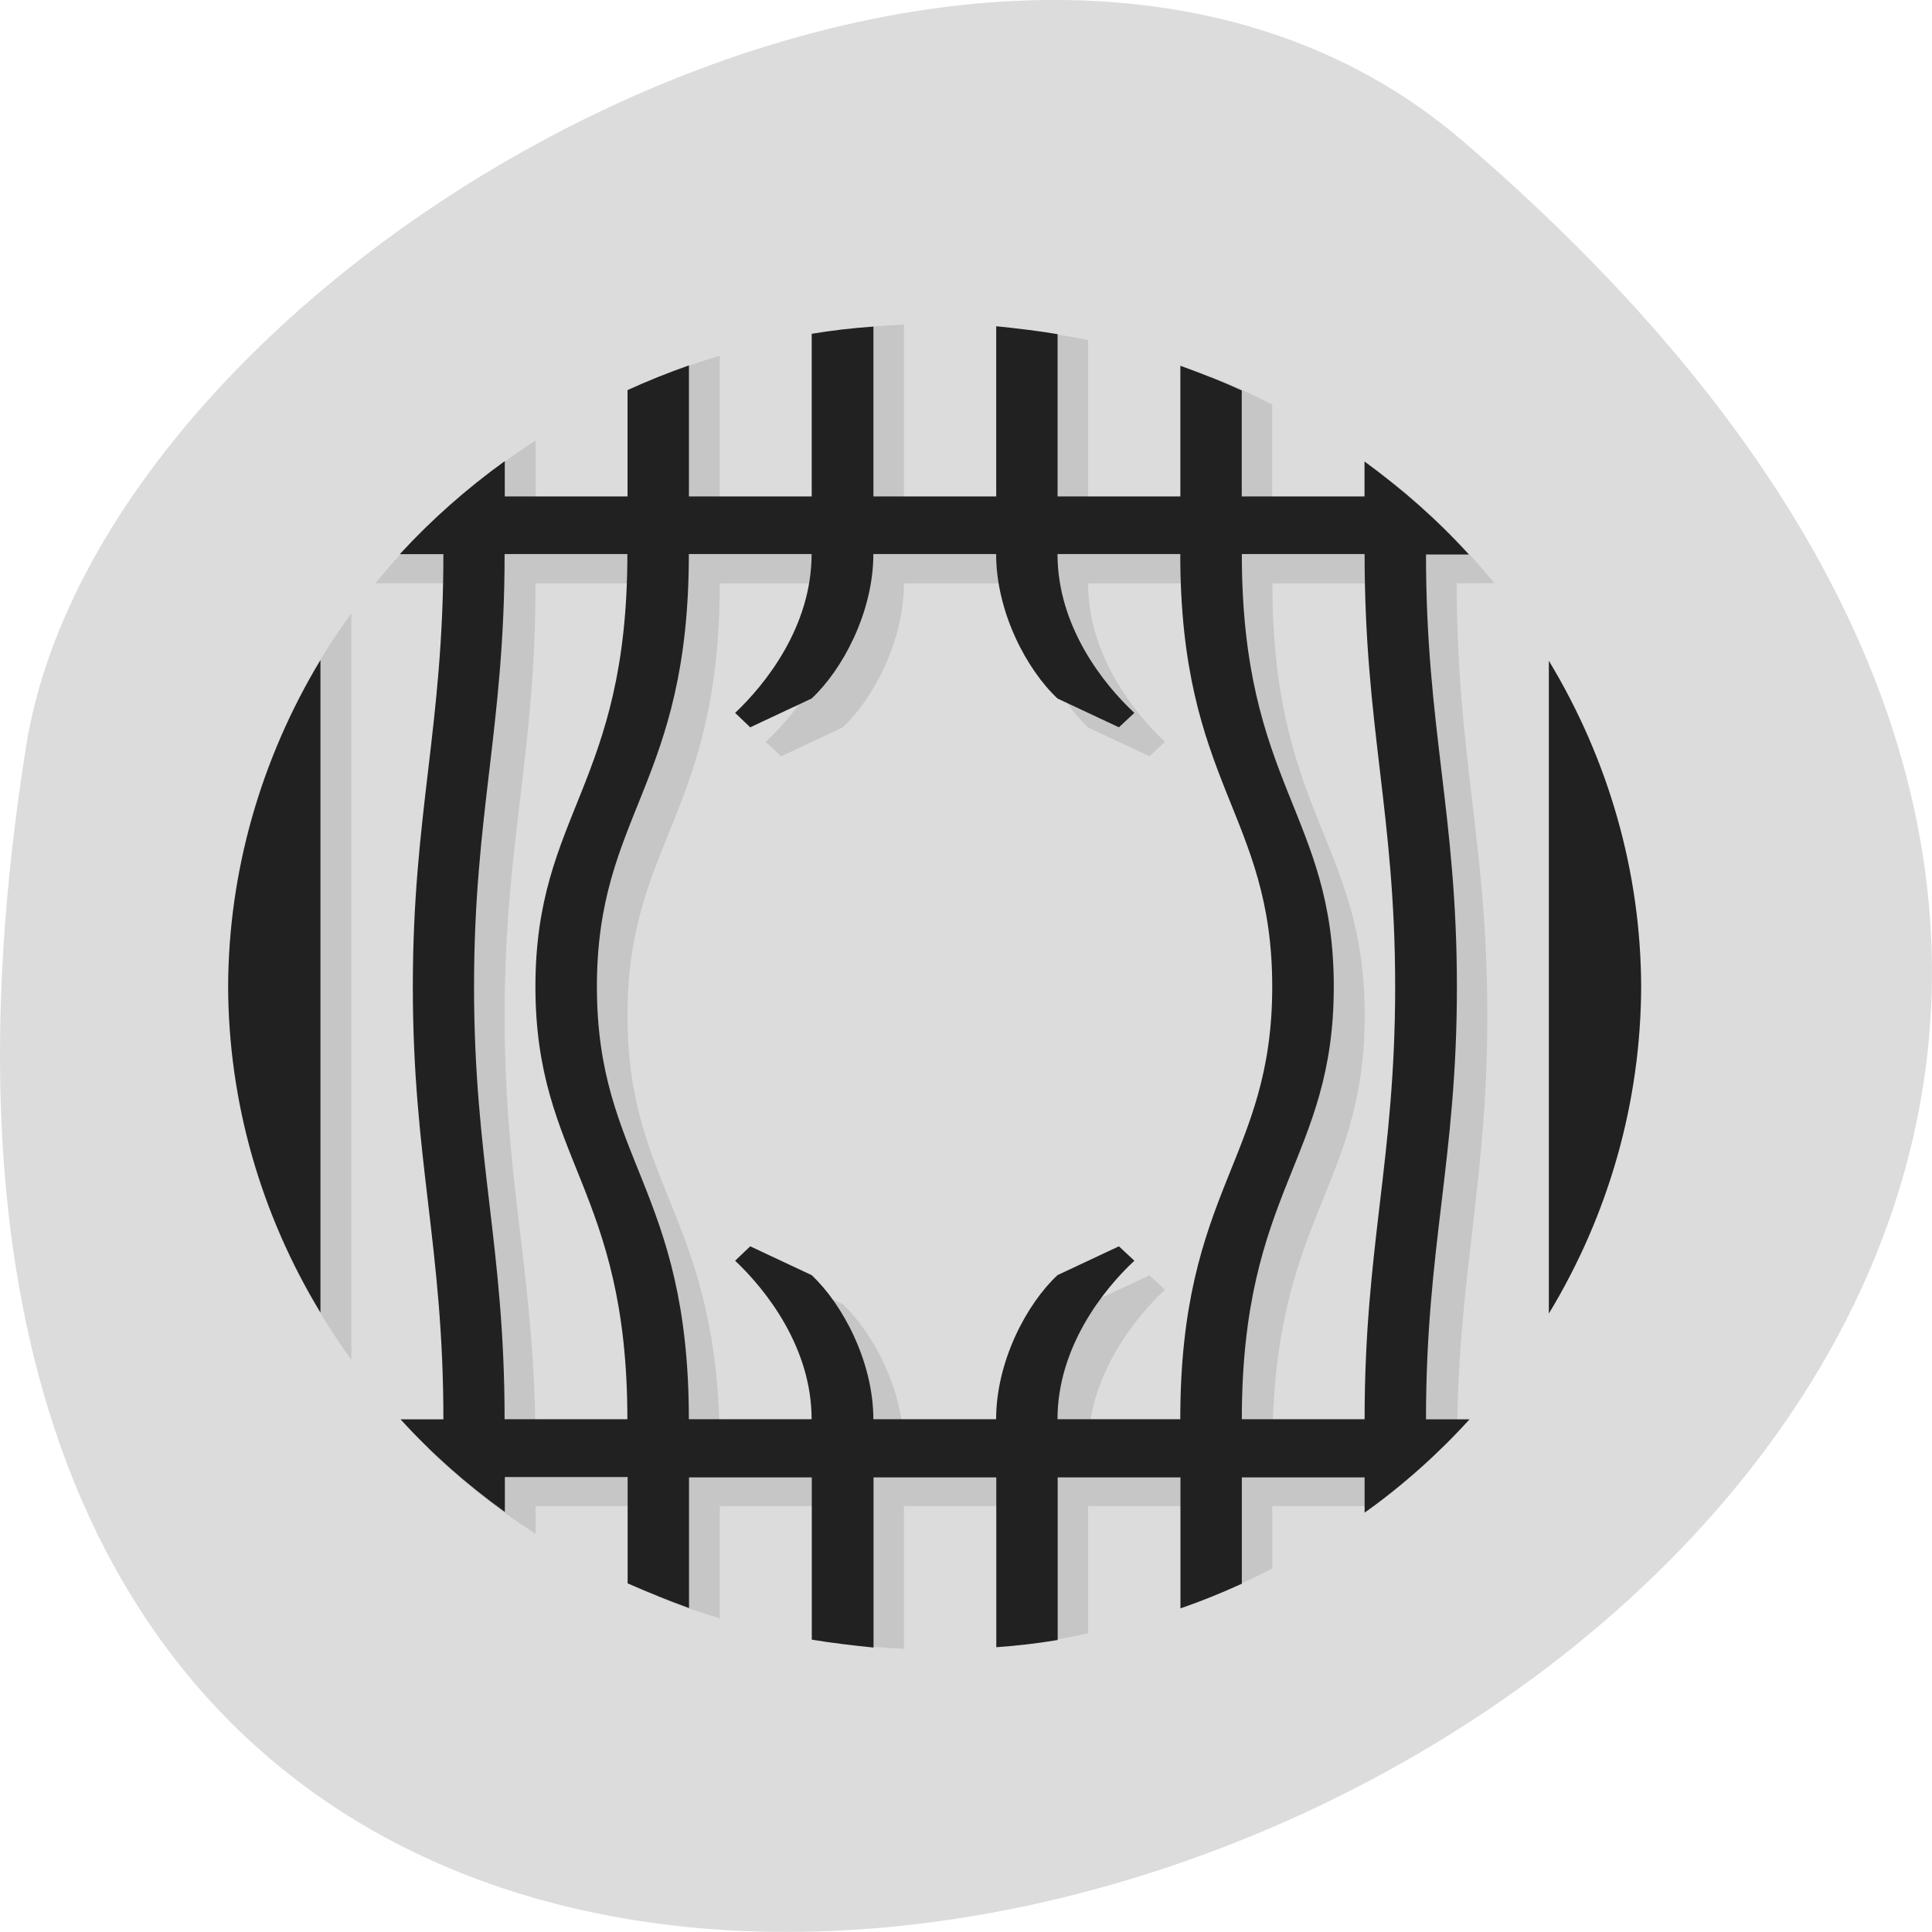 <svg xmlns="http://www.w3.org/2000/svg" viewBox="0 0 22 22"><path d="m 16.656 1.605 c 19.367 16.621 -20.449 32.602 -16.359 6.895 c 0.898 -5.637 11.141 -11.375 16.359 -6.895" fill="#dcdcdc"/><path d="m 10.293 3.695 c -0.234 0.012 -0.469 0.031 -0.699 0.063 v 2.223 h -1.398 v -1.93 c -0.238 0.07 -0.473 0.152 -0.699 0.242 v 1.688 h -1.398 v -0.965 c -0.242 0.156 -0.477 0.328 -0.699 0.508 v 0.457 h -0.523 c -0.211 0.211 -0.414 0.43 -0.602 0.66 h 1.125 c 0 1.969 -0.352 2.953 -0.352 4.922 c 0 1.973 0.352 2.957 0.352 4.926 h -0.531 c 0.371 0.363 0.785 0.691 1.23 0.977 v -0.316 h 1.398 v 1.035 c 0.227 0.094 0.461 0.172 0.699 0.242 v -1.277 h 1.398 v 1.566 c 0.23 0.031 0.465 0.047 0.699 0.059 v -1.625 h 1.398 v 1.566 c 0.234 -0.027 0.469 -0.066 0.699 -0.117 v -1.449 h 1.398 v 1.027 c 0.238 -0.094 0.473 -0.199 0.699 -0.316 v -0.711 h 1.16 c 0.34 -0.258 0.652 -0.539 0.945 -0.844 c 0.02 -1.844 0.344 -2.836 0.344 -4.742 c 0 -1.969 -0.348 -2.953 -0.348 -4.922 h 0.43 c -0.336 -0.41 -0.715 -0.789 -1.133 -1.125 v 0.465 h -1.398 v -1.375 c -0.227 -0.117 -0.461 -0.223 -0.699 -0.32 v 1.695 h -1.398 v -2.109 c -0.23 -0.047 -0.465 -0.086 -0.699 -0.113 v 2.223 h -1.398 m -4.195 0.66 h 1.398 c 0 2.625 -1.051 2.953 -1.051 4.922 c 0 1.973 1.051 2.301 1.051 4.926 h -1.398 c 0 -1.969 -0.352 -2.953 -0.352 -4.926 c 0 -1.969 0.352 -2.953 0.352 -4.922 m 2.098 0 h 1.398 c 0 0.82 -0.523 1.477 -0.875 1.805 l 0.176 0.164 l 0.699 -0.328 c 0.352 -0.328 0.699 -0.984 0.699 -1.641 h 1.398 c 0 0.656 0.352 1.313 0.699 1.641 l 0.699 0.328 l 0.176 -0.164 c -0.348 -0.328 -0.875 -0.984 -0.875 -1.805 h 1.398 c 0 2.625 1.051 2.953 1.051 4.922 c 0 1.973 -1.051 2.301 -1.051 4.926 h -1.398 c 0 -0.82 0.527 -1.477 0.875 -1.805 l -0.176 -0.164 l -0.699 0.328 c -0.348 0.328 -0.699 0.984 -0.699 1.641 h -1.398 c 0 -0.656 -0.348 -1.313 -0.699 -1.641 l -0.699 -0.328 l -0.176 0.164 c 0.352 0.328 0.875 0.984 0.875 1.805 h -1.398 c 0 -2.625 -1.051 -2.953 -1.051 -4.926 c 0 -1.969 1.051 -2.297 1.051 -4.922 m 6.293 0 h 1.398 c 0 1.969 0.352 2.953 0.352 4.922 c 0 1.973 -0.352 2.957 -0.352 4.926 h -1.398 c 0 -2.625 1.051 -2.953 1.051 -4.926 c 0 -1.969 -1.051 -2.297 -1.051 -4.922 m -10.488 0.34 c -0.914 1.254 -1.398 2.738 -1.402 4.254 c 0.004 1.516 0.492 2.996 1.402 4.246 m 13.988 -7.301 v 6.125 c 0.457 -0.965 0.695 -2.01 0.699 -3.07 c -0.004 -1.051 -0.242 -2.094 -0.699 -3.055" fill-opacity="0.102"/><path d="m 11.344 3.715 v 1.938 h -1.398 v -1.934 c -0.234 0.016 -0.469 0.043 -0.703 0.082 v 1.852 h -1.398 v -1.492 c -0.234 0.082 -0.469 0.176 -0.699 0.281 v 1.211 h -1.398 v -0.402 c -0.434 0.313 -0.836 0.668 -1.195 1.059 h 0.496 c 0 1.973 -0.348 2.957 -0.348 4.926 c 0 1.973 0.348 2.957 0.348 4.926 h -0.488 c 0.355 0.391 0.754 0.742 1.188 1.055 v -0.398 h 1.398 v 1.211 c 0.23 0.102 0.465 0.195 0.699 0.281 v -1.488 h 1.398 v 1.848 c 0.234 0.039 0.469 0.066 0.703 0.09 v -1.938 h 1.398 v 1.934 c 0.234 -0.016 0.465 -0.043 0.699 -0.082 v -1.852 h 1.398 v 1.492 c 0.238 -0.082 0.469 -0.176 0.699 -0.281 v -1.211 h 1.398 v 0.402 c 0.438 -0.313 0.836 -0.668 1.195 -1.063 h -0.496 c 0 -1.969 0.352 -2.953 0.352 -4.922 c 0 -1.973 -0.352 -2.957 -0.352 -4.926 h 0.488 c -0.355 -0.391 -0.754 -0.742 -1.188 -1.059 v 0.398 h -1.398 v -1.207 c -0.23 -0.105 -0.461 -0.195 -0.699 -0.281 v 1.488 h -1.398 v -1.848 c -0.234 -0.039 -0.465 -0.066 -0.699 -0.09 m -5.598 2.594 h 1.398 c 0 2.629 -1.047 2.957 -1.047 4.926 c 0 1.973 1.047 2.301 1.047 4.926 h -1.398 c 0 -1.969 -0.348 -2.953 -0.348 -4.926 c 0 -1.969 0.348 -2.953 0.348 -4.926 m 2.098 0 h 1.398 c 0 0.824 -0.523 1.48 -0.871 1.809 l 0.172 0.164 l 0.699 -0.328 c 0.352 -0.328 0.703 -0.984 0.703 -1.645 h 1.398 c 0 0.66 0.348 1.316 0.699 1.645 l 0.699 0.328 l 0.176 -0.164 c -0.352 -0.328 -0.875 -0.984 -0.875 -1.809 h 1.398 c 0 2.629 1.047 2.957 1.047 4.926 c 0 1.973 -1.047 2.301 -1.047 4.926 h -1.398 c 0 -0.82 0.523 -1.477 0.875 -1.805 l -0.176 -0.164 l -0.699 0.328 c -0.352 0.328 -0.699 0.984 -0.699 1.641 h -1.398 c 0 -0.656 -0.352 -1.313 -0.703 -1.641 l -0.699 -0.328 l -0.172 0.164 c 0.348 0.328 0.871 0.984 0.871 1.805 h -1.398 c 0 -2.625 -1.047 -2.953 -1.047 -4.926 c 0 -1.969 1.047 -2.297 1.047 -4.926 m 6.297 0 h 1.398 c 0 1.973 0.348 2.957 0.348 4.926 c 0 1.973 -0.348 2.957 -0.348 4.926 h -1.398 c 0 -2.625 1.047 -2.953 1.047 -4.926 c 0 -1.969 -1.047 -2.297 -1.047 -4.926 m -10.492 1.207 c -0.684 1.137 -1.047 2.418 -1.051 3.719 c 0.004 1.305 0.367 2.582 1.051 3.711 m 13.988 -7.422 v 7.434 c 0.688 -1.137 1.047 -2.418 1.051 -3.723 c -0.004 -1.301 -0.367 -2.578 -1.051 -3.711" fill="#212121"/></svg>